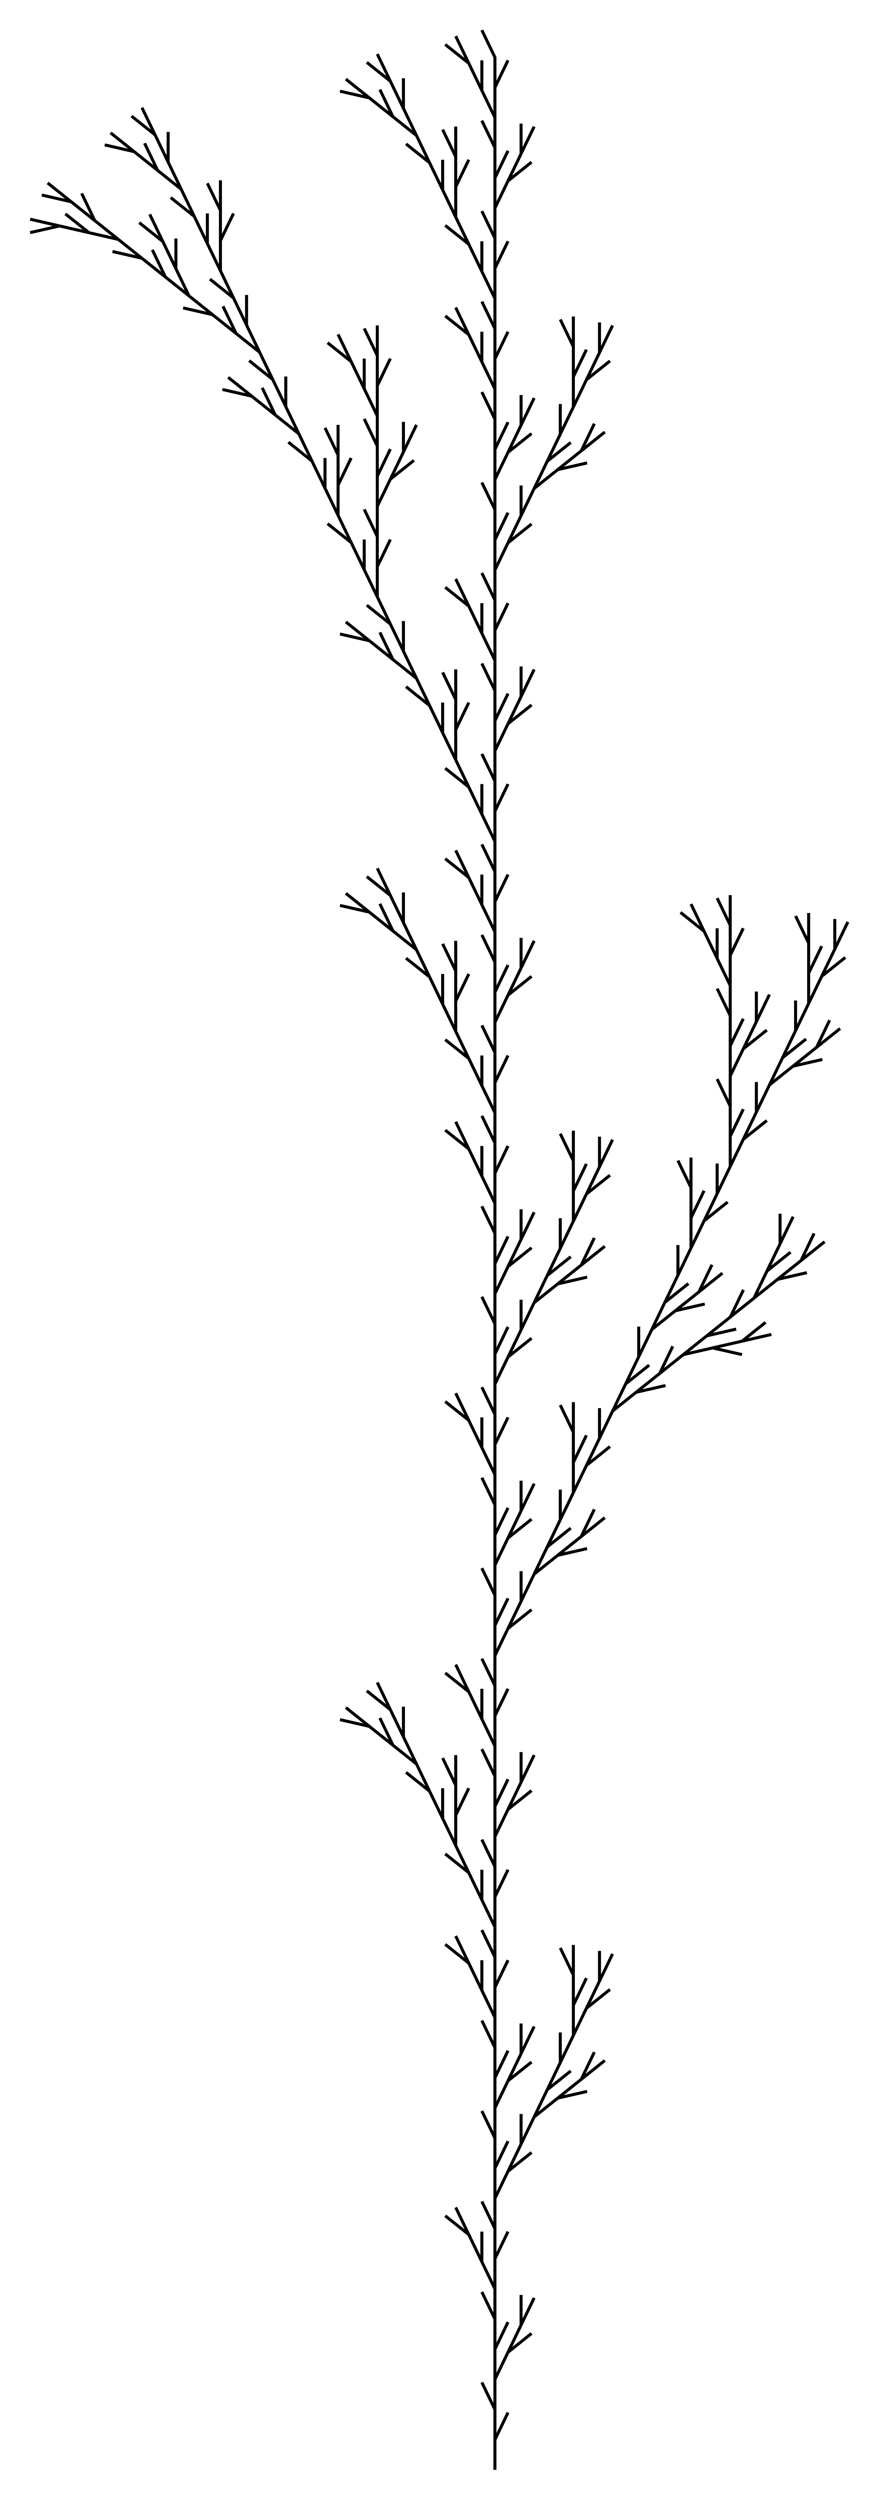 <svg viewBox="-164.197 -819.011 291.285 829.011" xmlns="http://www.w3.org/2000/svg">
<path d="M 0 0 L -0 -10 L 4.337 -19.011 M -0 -10 L -0 -20 L -4.337 -29.011 M -0 -20 L -0 -30 L 4.337 -39.011 L 12.152 -45.25 M 4.337 -39.011 L 8.673 -48.022 L 8.673 -58.022 M 8.673 -48.022 L 13.01 -57.032 M -0 -30 L -0 -40 L 4.337 -49.011 M -0 -40 L -0 -50 L -4.337 -59.011 M -0 -50 L -0 -60 L -4.337 -69.011 L -4.337 -79.011 M -4.337 -69.011 L -8.673 -78.022 L -16.488 -84.26 M -8.673 -78.022 L -13.01 -87.032 M -0 -60 L -0 -70 L 4.337 -79.011 M -0 -70 L -0 -80 L -4.337 -89.011 M -0 -80 L -0 -90 L 4.337 -99.011 L 12.152 -105.25 M 4.337 -99.011 L 8.673 -108.022 L 8.673 -118.022 M 8.673 -108.022 L 13.01 -117.032 L 20.825 -123.271 L 30.573 -125.504 M 20.825 -123.271 L 28.64 -129.51 L 32.977 -138.521 M 28.64 -129.51 L 36.455 -135.749 M 13.01 -117.032 L 17.346 -126.043 L 25.162 -132.282 M 17.346 -126.043 L 21.683 -135.054 L 21.683 -145.054 M 21.683 -135.054 L 26.02 -144.065 L 26.02 -154.065 L 30.356 -163.075 M 26.02 -154.065 L 26.02 -164.065 L 21.683 -173.075 M 26.02 -164.065 L 26.02 -174.065 M 26.02 -144.065 L 30.356 -153.075 L 38.171 -159.314 M 30.356 -153.075 L 34.693 -162.086 L 34.693 -172.086 M 34.693 -162.086 L 39.029 -171.097 M -0 -90 L -0 -100 L 4.337 -109.011 M -0 -100 L -0 -110 L -4.337 -119.011 M -0 -110 L -0 -120 L 4.337 -129.011 L 12.152 -135.25 M 4.337 -129.011 L 8.673 -138.022 L 8.673 -148.022 M 8.673 -138.022 L 13.01 -147.032 M -0 -120 L -0 -130 L 4.337 -139.011 M -0 -130 L -0 -140 L -4.337 -149.011 M -0 -140 L -0 -150 L -4.337 -159.011 L -4.337 -169.011 M -4.337 -159.011 L -8.673 -168.022 L -16.488 -174.26 M -8.673 -168.022 L -13.01 -177.032 M -0 -150 L -0 -160 L 4.337 -169.011 M -0 -160 L -0 -170 L -4.337 -179.011 M -0 -170 L -0 -180 L -4.337 -189.011 L -4.337 -199.011 M -4.337 -189.011 L -8.673 -198.022 L -16.488 -204.26 M -8.673 -198.022 L -13.01 -207.032 L -13.01 -217.032 L -8.673 -226.043 M -13.01 -217.032 L -13.01 -227.032 L -17.346 -236.043 M -13.01 -227.032 L -13.01 -237.032 M -13.01 -207.032 L -17.346 -216.043 L -17.346 -226.043 M -17.346 -216.043 L -21.683 -225.054 L -29.498 -231.293 M -21.683 -225.054 L -26.02 -234.065 L -33.835 -240.303 L -38.171 -249.314 M -33.835 -240.303 L -41.65 -246.542 L -51.398 -248.775 M -41.65 -246.542 L -49.465 -252.781 M -26.02 -234.065 L -30.356 -243.075 L -30.356 -253.075 M -30.356 -243.075 L -34.693 -252.086 L -42.508 -258.325 M -34.693 -252.086 L -39.029 -261.097 M -0 -180 L -0 -190 L 4.337 -199.011 M -0 -190 L -0 -200 L -4.337 -209.011 M -0 -200 L -0 -210 L 4.337 -219.011 L 12.152 -225.25 M 4.337 -219.011 L 8.673 -228.022 L 8.673 -238.022 M 8.673 -228.022 L 13.01 -237.032 M -0 -210 L -0 -220 L 4.337 -229.011 M -0 -220 L -0 -230 L -4.337 -239.011 M -0 -230 L -0 -240 L -4.337 -249.011 L -4.337 -259.011 M -4.337 -249.011 L -8.673 -258.022 L -16.488 -264.26 M -8.673 -258.022 L -13.01 -267.032 M -0 -240 L -0 -250 L 4.337 -259.011 M -0 -250 L -0 -260 L -4.337 -269.011 M -0 -260 L -0 -270 L 4.337 -279.011 L 12.152 -285.25 M 4.337 -279.011 L 8.673 -288.022 L 8.673 -298.022 M 8.673 -288.022 L 13.01 -297.032 L 20.825 -303.271 L 30.573 -305.504 M 20.825 -303.271 L 28.64 -309.51 L 32.977 -318.521 M 28.64 -309.51 L 36.455 -315.749 M 13.01 -297.032 L 17.346 -306.043 L 25.162 -312.282 M 17.346 -306.043 L 21.683 -315.054 L 21.683 -325.054 M 21.683 -315.054 L 26.02 -324.065 L 26.02 -334.065 L 30.356 -343.075 M 26.02 -334.065 L 26.02 -344.065 L 21.683 -353.075 M 26.02 -344.065 L 26.02 -354.065 M 26.02 -324.065 L 30.356 -333.075 L 38.171 -339.314 M 30.356 -333.075 L 34.693 -342.086 L 34.693 -352.086 M 34.693 -342.086 L 39.029 -351.097 L 46.844 -357.336 L 56.592 -359.568 M 46.844 -357.336 L 54.66 -363.575 L 58.996 -372.585 M 54.66 -363.575 L 62.475 -369.813 L 72.222 -372.046 L 81.974 -369.83 M 72.222 -372.046 L 81.97 -374.278 L 89.785 -380.517 M 81.97 -374.278 L 91.718 -376.511 M 62.475 -369.813 L 70.29 -376.052 L 80.038 -378.285 M 70.29 -376.052 L 78.105 -382.291 L 82.442 -391.302 M 78.105 -382.291 L 85.921 -388.53 L 90.257 -397.541 L 98.072 -403.779 M 90.257 -397.541 L 94.594 -406.551 L 94.594 -416.551 M 94.594 -406.551 L 98.93 -415.562 M 85.921 -388.53 L 93.736 -394.769 L 103.483 -397.001 M 93.736 -394.769 L 101.551 -401.007 L 105.888 -410.018 M 101.551 -401.007 L 109.366 -407.246 M 39.029 -351.097 L 43.366 -360.108 L 51.181 -366.346 M 43.366 -360.108 L 47.703 -369.118 L 47.703 -379.118 M 47.703 -369.118 L 52.039 -378.129 L 59.854 -384.368 L 69.602 -386.601 M 59.854 -384.368 L 67.669 -390.607 L 72.006 -399.618 M 67.669 -390.607 L 75.485 -396.846 M 52.039 -378.129 L 56.376 -387.14 L 64.191 -393.379 M 56.376 -387.14 L 60.712 -396.151 L 60.712 -406.151 M 60.712 -396.151 L 65.049 -405.162 L 65.049 -415.162 L 69.385 -424.172 M 65.049 -415.162 L 65.049 -425.162 L 60.712 -434.172 M 65.049 -425.162 L 65.049 -435.162 M 65.049 -405.162 L 69.385 -414.172 L 77.201 -420.411 M 69.385 -414.172 L 73.722 -423.183 L 73.722 -433.183 M 73.722 -423.183 L 78.059 -432.194 L 78.059 -442.194 L 82.395 -451.205 M 78.059 -442.194 L 78.059 -452.194 L 73.722 -461.205 M 78.059 -452.194 L 78.059 -462.194 L 82.395 -471.205 L 90.21 -477.443 M 82.395 -471.205 L 86.732 -480.215 L 86.732 -490.215 M 86.732 -480.215 L 91.068 -489.226 M 78.059 -462.194 L 78.059 -472.194 L 82.395 -481.205 M 78.059 -472.194 L 78.059 -482.194 L 73.722 -491.205 M 78.059 -482.194 L 78.059 -492.194 L 73.722 -501.205 L 73.722 -511.205 M 73.722 -501.205 L 69.385 -510.215 L 61.57 -516.454 M 69.385 -510.215 L 65.049 -519.226 M 78.059 -492.194 L 78.059 -502.194 L 82.395 -511.205 M 78.059 -502.194 L 78.059 -512.194 L 73.722 -521.205 M 78.059 -512.194 L 78.059 -522.194 M 78.059 -432.194 L 82.395 -441.205 L 90.21 -447.443 M 82.395 -441.205 L 86.732 -450.215 L 86.732 -460.215 M 86.732 -450.215 L 91.068 -459.226 L 98.884 -465.465 L 108.631 -467.697 M 98.884 -465.465 L 106.699 -471.704 L 111.035 -480.714 M 106.699 -471.704 L 114.514 -477.943 M 91.068 -459.226 L 95.405 -468.237 L 103.22 -474.476 M 95.405 -468.237 L 99.742 -477.248 L 99.742 -487.248 M 99.742 -477.248 L 104.078 -486.259 L 104.078 -496.259 L 108.415 -505.269 M 104.078 -496.259 L 104.078 -506.259 L 99.742 -515.269 M 104.078 -506.259 L 104.078 -516.259 M 104.078 -486.259 L 108.415 -495.269 L 116.23 -501.508 M 108.415 -495.269 L 112.751 -504.28 L 112.751 -514.28 M 112.751 -504.28 L 117.088 -513.291 M -0 -270 L -0 -280 L 4.337 -289.011 M -0 -280 L -0 -290 L -4.337 -299.011 M -0 -290 L -0 -300 L 4.337 -309.011 L 12.152 -315.25 M 4.337 -309.011 L 8.673 -318.022 L 8.673 -328.022 M 8.673 -318.022 L 13.01 -327.032 M -0 -300 L -0 -310 L 4.337 -319.011 M -0 -310 L -0 -320 L -4.337 -329.011 M -0 -320 L -0 -330 L -4.337 -339.011 L -4.337 -349.011 M -4.337 -339.011 L -8.673 -348.022 L -16.488 -354.26 M -8.673 -348.022 L -13.01 -357.032 M -0 -330 L -0 -340 L 4.337 -349.011 M -0 -340 L -0 -350 L -4.337 -359.011 M -0 -350 L -0 -360 L 4.337 -369.011 L 12.152 -375.25 M 4.337 -369.011 L 8.673 -378.022 L 8.673 -388.022 M 8.673 -378.022 L 13.01 -387.032 L 20.825 -393.271 L 30.573 -395.504 M 20.825 -393.271 L 28.64 -399.51 L 32.977 -408.521 M 28.64 -399.51 L 36.455 -405.749 M 13.01 -387.032 L 17.346 -396.043 L 25.162 -402.282 M 17.346 -396.043 L 21.683 -405.054 L 21.683 -415.054 M 21.683 -405.054 L 26.02 -414.065 L 26.02 -424.065 L 30.356 -433.075 M 26.02 -424.065 L 26.02 -434.065 L 21.683 -443.075 M 26.02 -434.065 L 26.02 -444.065 M 26.02 -414.065 L 30.356 -423.075 L 38.171 -429.314 M 30.356 -423.075 L 34.693 -432.086 L 34.693 -442.086 M 34.693 -432.086 L 39.029 -441.097 M -0 -360 L -0 -370 L 4.337 -379.011 M -0 -370 L -0 -380 L -4.337 -389.011 M -0 -380 L -0 -390 L 4.337 -399.011 L 12.152 -405.25 M 4.337 -399.011 L 8.673 -408.022 L 8.673 -418.022 M 8.673 -408.022 L 13.01 -417.032 M -0 -390 L -0 -400 L 4.337 -409.011 M -0 -400 L -0 -410 L -4.337 -419.011 M -0 -410 L -0 -420 L -4.337 -429.011 L -4.337 -439.011 M -4.337 -429.011 L -8.673 -438.022 L -16.488 -444.26 M -8.673 -438.022 L -13.01 -447.032 M -0 -420 L -0 -430 L 4.337 -439.011 M -0 -430 L -0 -440 L -4.337 -449.011 M -0 -440 L -0 -450 L -4.337 -459.011 L -4.337 -469.011 M -4.337 -459.011 L -8.673 -468.022 L -16.488 -474.26 M -8.673 -468.022 L -13.01 -477.032 L -13.01 -487.032 L -8.673 -496.043 M -13.01 -487.032 L -13.01 -497.032 L -17.346 -506.043 M -13.01 -497.032 L -13.01 -507.032 M -13.01 -477.032 L -17.346 -486.043 L -17.346 -496.043 M -17.346 -486.043 L -21.683 -495.054 L -29.498 -501.293 M -21.683 -495.054 L -26.02 -504.065 L -33.835 -510.303 L -38.171 -519.314 M -33.835 -510.303 L -41.65 -516.542 L -51.398 -518.775 M -41.65 -516.542 L -49.465 -522.781 M -26.02 -504.065 L -30.356 -513.075 L -30.356 -523.075 M -30.356 -513.075 L -34.693 -522.086 L -42.508 -528.325 M -34.693 -522.086 L -39.029 -531.097 M -0 -450 L -0 -460 L 4.337 -469.011 M -0 -460 L -0 -470 L -4.337 -479.011 M -0 -470 L -0 -480 L 4.337 -489.011 L 12.152 -495.25 M 4.337 -489.011 L 8.673 -498.022 L 8.673 -508.022 M 8.673 -498.022 L 13.01 -507.032 M -0 -480 L -0 -490 L 4.337 -499.011 M -0 -490 L -0 -500 L -4.337 -509.011 M -0 -500 L -0 -510 L -4.337 -519.011 L -4.337 -529.011 M -4.337 -519.011 L -8.673 -528.021 L -16.488 -534.26 M -8.673 -528.021 L -13.01 -537.032 M -0 -510 L -0 -520 L 4.337 -529.011 M -0 -520 L -0 -530 L -4.337 -539.011 M -0 -530 L -0 -540 L -4.337 -549.011 L -4.337 -559.011 M -4.337 -549.011 L -8.673 -558.021 L -16.488 -564.26 M -8.673 -558.021 L -13.01 -567.032 L -13.01 -577.032 L -8.673 -586.043 M -13.01 -577.032 L -13.01 -587.032 L -17.346 -596.043 M -13.01 -587.032 L -13.01 -597.032 M -13.01 -567.032 L -17.346 -576.043 L -17.346 -586.043 M -17.346 -576.043 L -21.683 -585.054 L -29.498 -591.293 M -21.683 -585.054 L -26.02 -594.065 L -33.835 -600.303 L -38.171 -609.314 M -33.835 -600.303 L -41.65 -606.542 L -51.398 -608.775 M -41.65 -606.542 L -49.465 -612.781 M -26.02 -594.065 L -30.356 -603.075 L -30.356 -613.075 M -30.356 -603.075 L -34.693 -612.086 L -42.508 -618.325 M -34.693 -612.086 L -39.029 -621.097 L -39.029 -631.097 L -34.693 -640.108 M -39.029 -631.097 L -39.029 -641.097 L -43.366 -650.108 M -39.029 -641.097 L -39.029 -651.097 L -34.693 -660.108 L -26.878 -666.346 M -34.693 -660.108 L -30.356 -669.119 L -30.356 -679.119 M -30.356 -669.119 L -26.02 -678.129 M -39.029 -651.097 L -39.029 -661.097 L -34.693 -670.108 M -39.029 -661.097 L -39.029 -671.097 L -43.366 -680.108 M -39.029 -671.097 L -39.029 -681.097 L -43.366 -690.108 L -43.366 -700.108 M -43.366 -690.108 L -47.703 -699.119 L -55.518 -705.357 M -47.703 -699.119 L -52.039 -708.129 M -39.029 -681.097 L -39.029 -691.097 L -34.693 -700.108 M -39.029 -691.097 L -39.029 -701.097 L -43.366 -710.108 M -39.029 -701.097 L -39.029 -711.097 M -39.029 -621.097 L -43.366 -630.108 L -43.366 -640.108 M -43.366 -630.108 L -47.703 -639.119 L -55.518 -645.357 M -47.703 -639.119 L -52.039 -648.129 L -52.039 -658.129 L -47.703 -667.14 M -52.039 -658.129 L -52.039 -668.129 L -56.376 -677.14 M -52.039 -668.129 L -52.039 -678.129 M -52.039 -648.129 L -56.376 -657.14 L -56.376 -667.14 M -56.376 -657.14 L -60.712 -666.151 L -68.528 -672.39 M -60.712 -666.151 L -65.049 -675.162 L -72.864 -681.4 L -77.201 -690.411 M -72.864 -681.4 L -80.679 -687.639 L -90.427 -689.872 M -80.679 -687.639 L -88.495 -693.878 M -65.049 -675.162 L -69.385 -684.172 L -69.385 -694.172 M -69.385 -684.172 L -73.722 -693.183 L -81.537 -699.422 M -73.722 -693.183 L -78.059 -702.194 L -85.874 -708.433 L -90.21 -717.443 M -85.874 -708.433 L -93.689 -714.672 L -103.437 -716.904 M -93.689 -714.672 L -101.504 -720.91 L -105.841 -729.921 L -105.841 -739.921 M -105.841 -729.921 L -110.177 -738.932 L -117.993 -745.171 M -110.177 -738.932 L -114.514 -747.943 M -101.504 -720.91 L -109.32 -727.149 L -113.656 -736.16 M -109.32 -727.149 L -117.135 -733.388 L -126.882 -735.62 M -117.135 -733.388 L -124.95 -739.627 L -134.697 -741.859 L -142.513 -748.098 M -134.697 -741.859 L -144.445 -744.092 L -154.197 -741.876 M -144.445 -744.092 L -154.193 -746.324 M -124.95 -739.627 L -132.765 -745.865 L -137.102 -754.876 M -132.765 -745.865 L -140.58 -752.104 L -150.328 -754.337 M -140.58 -752.104 L -148.395 -758.343 M -78.059 -702.194 L -82.395 -711.205 L -82.395 -721.205 M -82.395 -711.205 L -86.732 -720.215 L -94.547 -726.454 M -86.732 -720.215 L -91.068 -729.226 L -91.068 -739.226 L -86.732 -748.237 M -91.068 -739.226 L -91.068 -749.226 L -95.405 -758.237 M -91.068 -749.226 L -91.068 -759.226 M -91.068 -729.226 L -95.405 -738.237 L -95.405 -748.237 M -95.405 -738.237 L -99.742 -747.248 L -107.557 -753.486 M -99.742 -747.248 L -104.078 -756.259 L -111.893 -762.497 L -116.23 -771.508 M -111.893 -762.497 L -119.709 -768.736 L -129.456 -770.969 M -119.709 -768.736 L -127.524 -774.975 M -104.078 -756.259 L -108.415 -765.269 L -108.415 -775.269 M -108.415 -765.269 L -112.751 -774.28 L -120.567 -780.519 M -112.751 -774.28 L -117.088 -783.291 M -0 -540 L -0 -550 L 4.337 -559.011 M -0 -550 L -0 -560 L -4.337 -569.011 M -0 -560 L -0 -570 L 4.337 -579.011 L 12.152 -585.25 M 4.337 -579.011 L 8.673 -588.021 L 8.673 -598.021 M 8.673 -588.021 L 13.01 -597.032 M -0 -570 L -0 -580 L 4.337 -589.011 M -0 -580 L -0 -590 L -4.337 -599.011 M -0 -590 L -0 -600 L -4.337 -609.011 L -4.337 -619.011 M -4.337 -609.011 L -8.673 -618.021 L -16.488 -624.26 M -8.673 -618.021 L -13.01 -627.032 M -0 -600 L -0 -610 L 4.337 -619.011 M -0 -610 L -0 -620 L -4.337 -629.011 M -0 -620 L -0 -630 L 4.337 -639.011 L 12.152 -645.25 M 4.337 -639.011 L 8.673 -648.021 L 8.673 -658.021 M 8.673 -648.021 L 13.01 -657.032 L 20.825 -663.271 L 30.573 -665.504 M 20.825 -663.271 L 28.64 -669.51 L 32.977 -678.521 M 28.64 -669.51 L 36.455 -675.749 M 13.01 -657.032 L 17.346 -666.043 L 25.162 -672.282 M 17.346 -666.043 L 21.683 -675.054 L 21.683 -685.054 M 21.683 -675.054 L 26.02 -684.065 L 26.02 -694.065 L 30.356 -703.075 M 26.02 -694.065 L 26.02 -704.065 L 21.683 -713.075 M 26.02 -704.065 L 26.02 -714.065 M 26.02 -684.065 L 30.356 -693.075 L 38.171 -699.314 M 30.356 -693.075 L 34.693 -702.086 L 34.693 -712.086 M 34.693 -702.086 L 39.029 -711.097 M -0 -630 L -0 -640 L 4.337 -649.011 M -0 -640 L -0 -650 L -4.337 -659.011 M -0 -650 L -0 -660 L 4.337 -669.011 L 12.152 -675.25 M 4.337 -669.011 L 8.673 -678.021 L 8.673 -688.021 M 8.673 -678.021 L 13.01 -687.032 M -0 -660 L -0 -670 L 4.337 -679.011 M -0 -670 L -0 -680 L -4.337 -689.011 M -0 -680 L -0 -690 L -4.337 -699.011 L -4.337 -709.011 M -4.337 -699.011 L -8.673 -708.021 L -16.488 -714.26 M -8.673 -708.021 L -13.01 -717.032 M -0 -690 L -0 -700 L 4.337 -709.011 M -0 -700 L -0 -710 L -4.337 -719.011 M -0 -710 L -0 -720 L -4.337 -729.011 L -4.337 -739.011 M -4.337 -729.011 L -8.673 -738.021 L -16.488 -744.26 M -8.673 -738.021 L -13.01 -747.032 L -13.01 -757.032 L -8.673 -766.043 M -13.01 -757.032 L -13.01 -767.032 L -17.346 -776.043 M -13.01 -767.032 L -13.01 -777.032 M -13.01 -747.032 L -17.346 -756.043 L -17.346 -766.043 M -17.346 -756.043 L -21.683 -765.054 L -29.498 -771.293 M -21.683 -765.054 L -26.02 -774.065 L -33.835 -780.303 L -38.171 -789.314 M -33.835 -780.303 L -41.65 -786.542 L -51.398 -788.775 M -41.65 -786.542 L -49.465 -792.781 M -26.02 -774.065 L -30.356 -783.075 L -30.356 -793.075 M -30.356 -783.075 L -34.693 -792.086 L -42.508 -798.325 M -34.693 -792.086 L -39.029 -801.097 M -0 -720 L -0 -730 L 4.337 -739.011 M -0 -730 L -0 -740 L -4.337 -749.011 M -0 -740 L -0 -750 L 4.337 -759.011 L 12.152 -765.25 M 4.337 -759.011 L 8.673 -768.021 L 8.673 -778.021 M 8.673 -768.021 L 13.01 -777.032 M -0 -750 L -0 -760 L 4.337 -769.011 M -0 -760 L -0 -770 L -4.337 -779.011 M -0 -770 L -0 -780 L -4.337 -789.011 L -4.337 -799.011 M -4.337 -789.011 L -8.673 -798.021 L -16.488 -804.26 M -8.673 -798.021 L -13.01 -807.032 M -0 -780 L -0 -790 L 4.337 -799.011 M -0 -790 L -0 -800 L -4.337 -809.011 M -0 -800" stroke-width="1" stroke="black" fill="none"></path>
</svg>